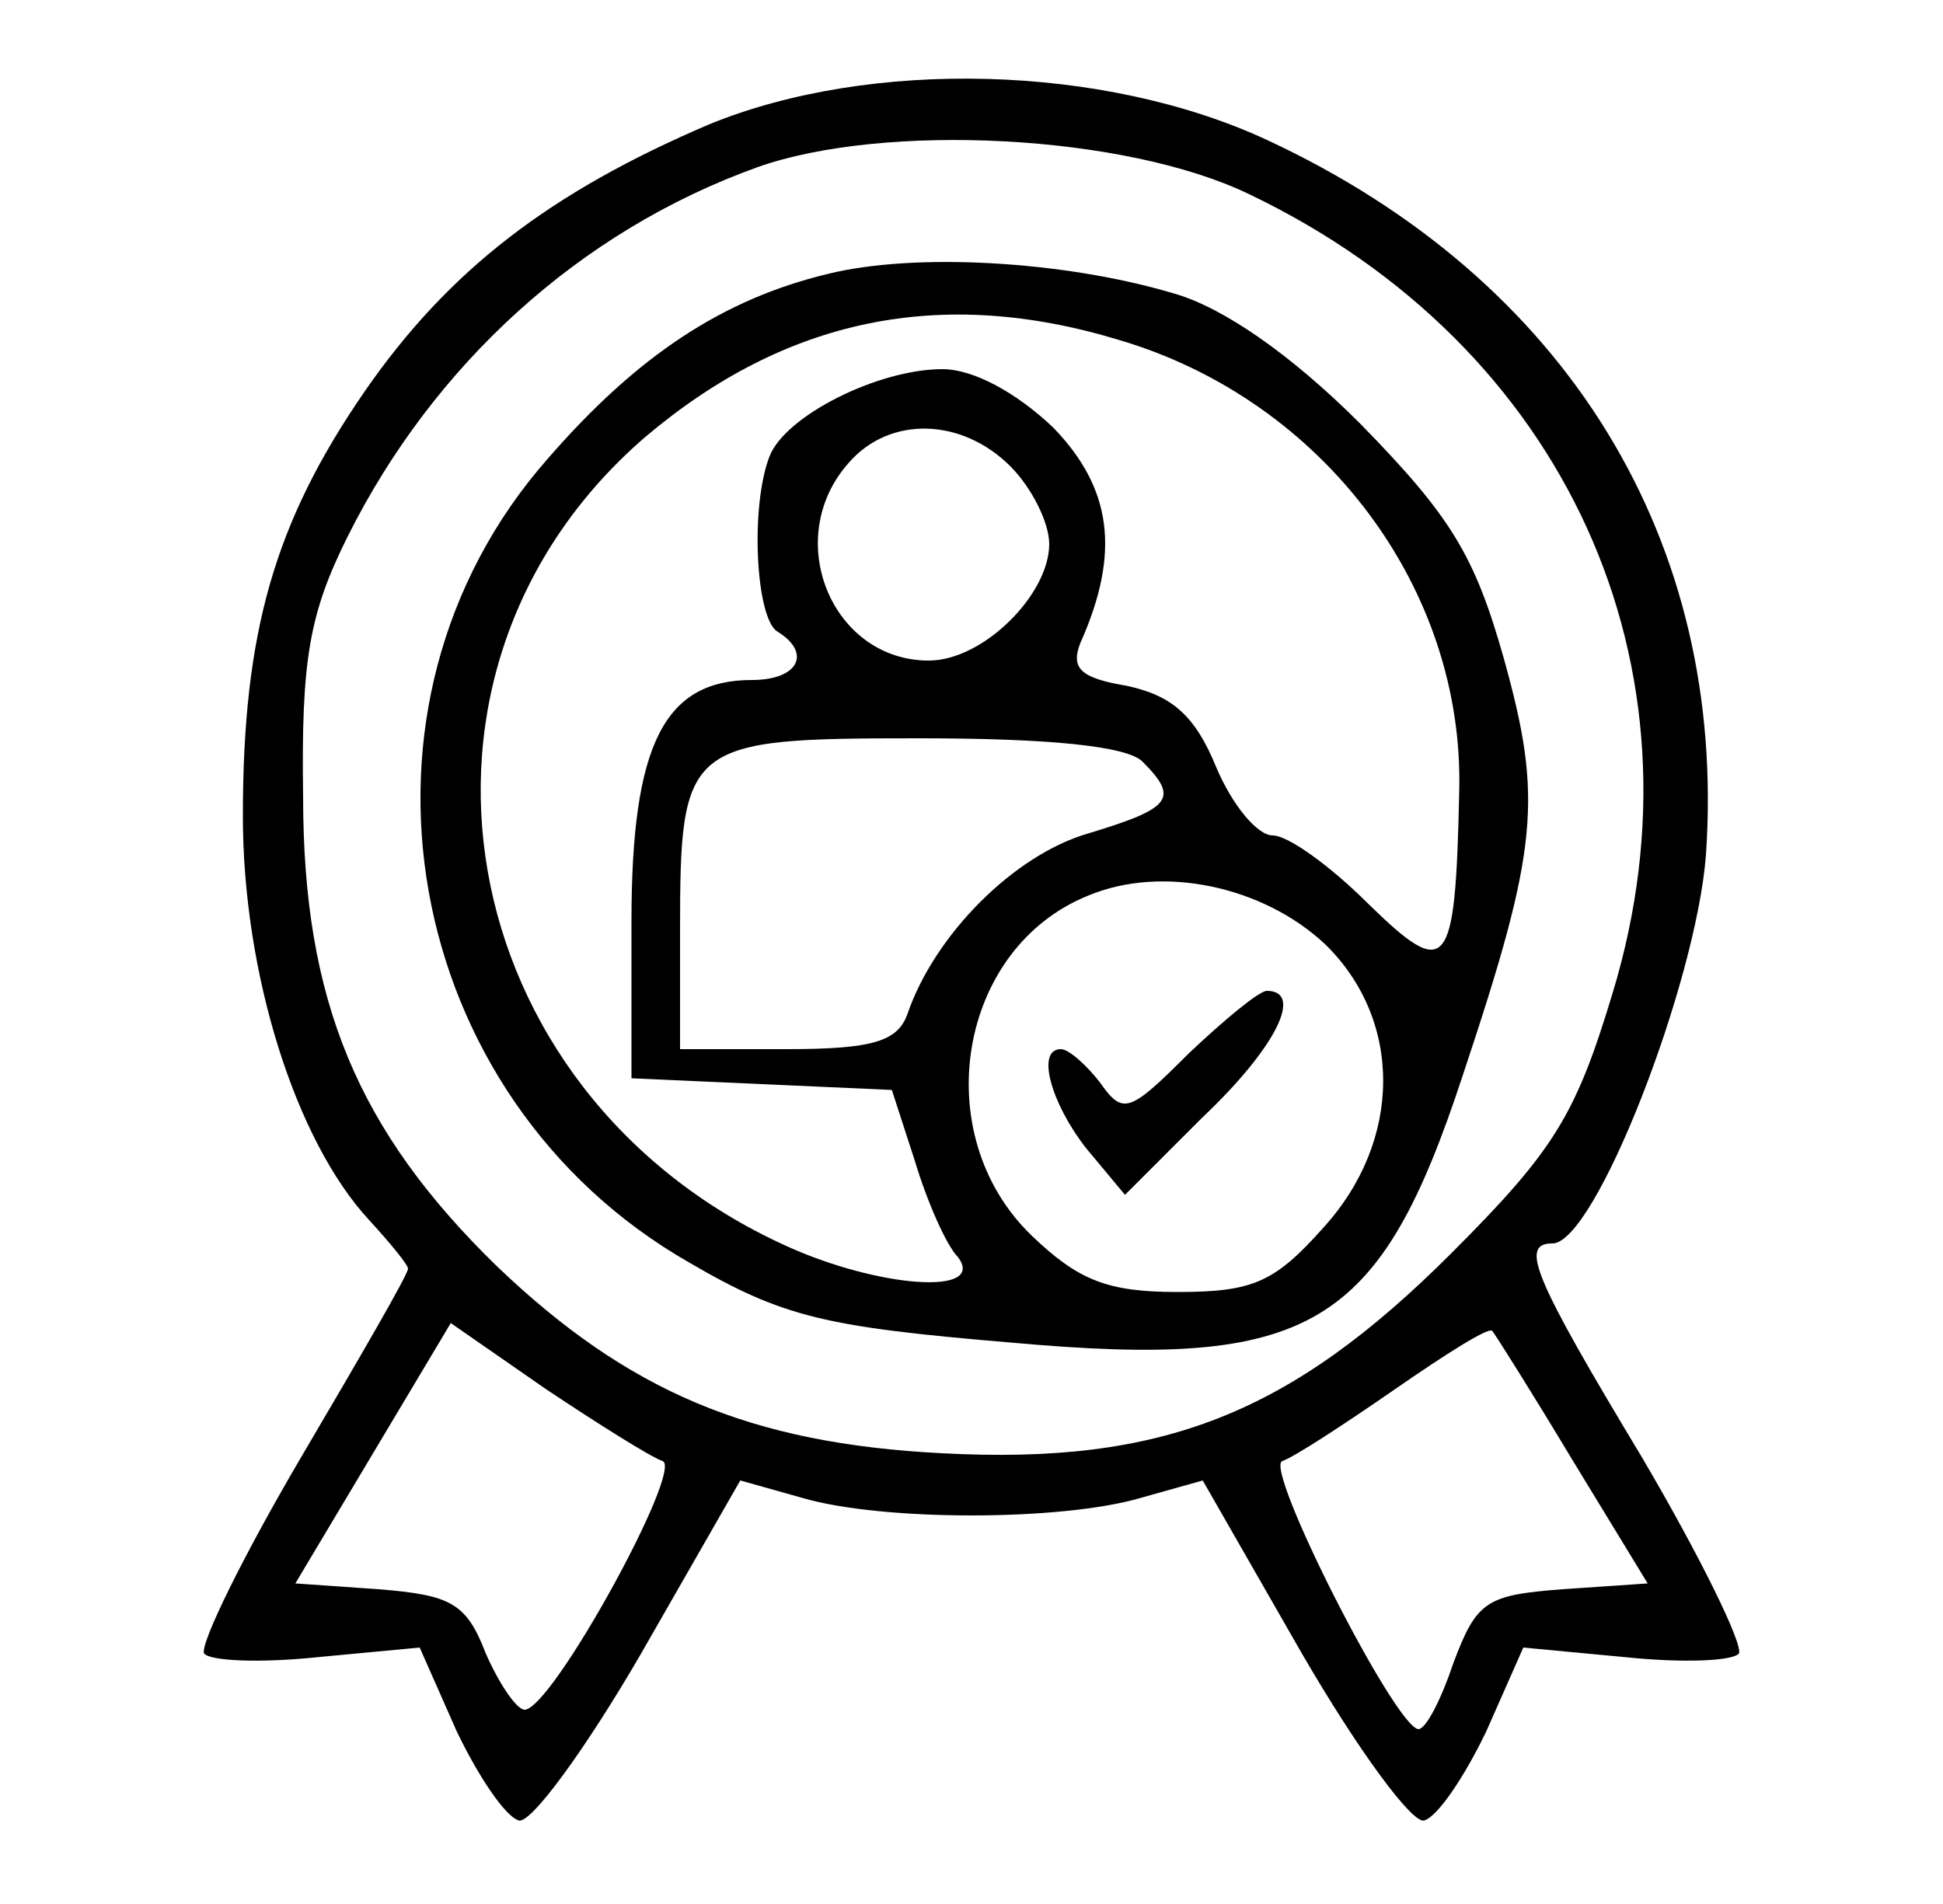<?xml version="1.0" standalone="no"?>
<!DOCTYPE svg PUBLIC "-//W3C//DTD SVG 20010904//EN"
 "http://www.w3.org/TR/2001/REC-SVG-20010904/DTD/svg10.dtd">
<svg version="1.0" xmlns="http://www.w3.org/2000/svg"
 width="100pt" height="98pt" viewBox="0 0 100 98"
 preserveAspectRatio="xMidYMid meet">

<g transform="translate(0,98) scale(0.1,-0.1)"
fill="#000000" stroke="none">
<path d="M365 916 c-82 -35 -134 -75 -177 -137 -47 -68 -63 -125 -63 -219 0
-81 27 -167 65 -208 11 -12 20 -23 20 -25 0 -3 -25 -46 -55 -97 -30 -51 -52
-96 -50 -101 3 -4 29 -5 58 -2 l53 5 19 -43 c11 -23 25 -44 32 -46 6 -2 34 36
63 86 l51 89 32 -9 c41 -12 133 -12 174 0 l32 9 51 -89 c29 -50 57 -88 63 -86
7 2 21 23 32 46 l19 43 53 -5 c29 -3 55 -2 58 2 2 5 -20 50 -50 101 -56 93
-63 110 -46 110 22 0 74 134 79 200 11 161 -71 296 -226 368 -84 39 -204 42
-287 8z m278 -36 c163 -78 238 -243 187 -411 -19 -63 -30 -81 -83 -134 -83
-83 -149 -109 -262 -103 -99 5 -162 32 -229 96 -72 70 -100 137 -100 242 -1
70 3 94 23 134 44 88 119 157 211 190 65 23 189 17 253 -14z m-302 -652 c11
-4 -57 -128 -71 -128 -4 0 -13 13 -20 29 -10 26 -18 30 -55 33 l-43 3 40 67
40 67 49 -34 c27 -18 54 -35 60 -37z m468 1 l39 -64 -44 -3 c-39 -3 -44 -6
-56 -38 -6 -18 -14 -34 -18 -34 -12 1 -80 135 -70 138 6 2 32 19 58 37 26 18
48 32 50 30 1 -1 20 -31 41 -66z"/>
<path d="M426 839 c-54 -13 -98 -42 -144 -95 -112 -127 -76 -329 73 -414 48
-28 70 -33 165 -41 155 -14 190 7 233 138 39 117 41 142 21 214 -15 53 -27 73
-74 121 -36 36 -71 60 -96 67 -57 17 -134 21 -178 10z m150 -34 c105 -31 178
-128 175 -233 -2 -92 -6 -97 -47 -57 -19 19 -41 35 -49 35 -8 0 -21 16 -29 35
-11 27 -23 37 -46 42 -24 4 -29 9 -24 22 21 47 16 80 -14 111 -19 18 -41 30
-57 30 -33 0 -81 -24 -89 -45 -10 -26 -7 -83 4 -90 18 -11 11 -25 -13 -25 -45
0 -62 -33 -62 -124 l0 -81 67 -3 67 -3 12 -37 c6 -20 16 -43 22 -49 15 -20
-41 -16 -89 6 -173 79 -211 296 -72 416 72 61 152 78 244 50z m-56 -65 c11
-11 20 -29 20 -40 0 -26 -34 -60 -62 -60 -50 0 -76 63 -41 102 21 24 58 23 83
-2z m68 -152 c19 -19 15 -24 -28 -37 -38 -11 -79 -52 -93 -93 -5 -14 -18 -18
-62 -18 l-55 0 0 61 c0 97 3 99 123 99 67 0 107 -4 115 -12z m94 -94 c40 -39
40 -101 -1 -146 -25 -28 -36 -33 -75 -33 -36 0 -51 6 -75 29 -54 52 -38 148
29 175 38 16 90 5 122 -25z"/>
<path d="M612 438 c-31 -31 -34 -32 -46 -15 -7 9 -16 17 -20 17 -13 0 -5 -28
13 -51 l20 -24 40 40 c38 36 52 65 33 65 -4 0 -22 -15 -40 -32z"/>
</g>
</svg>
